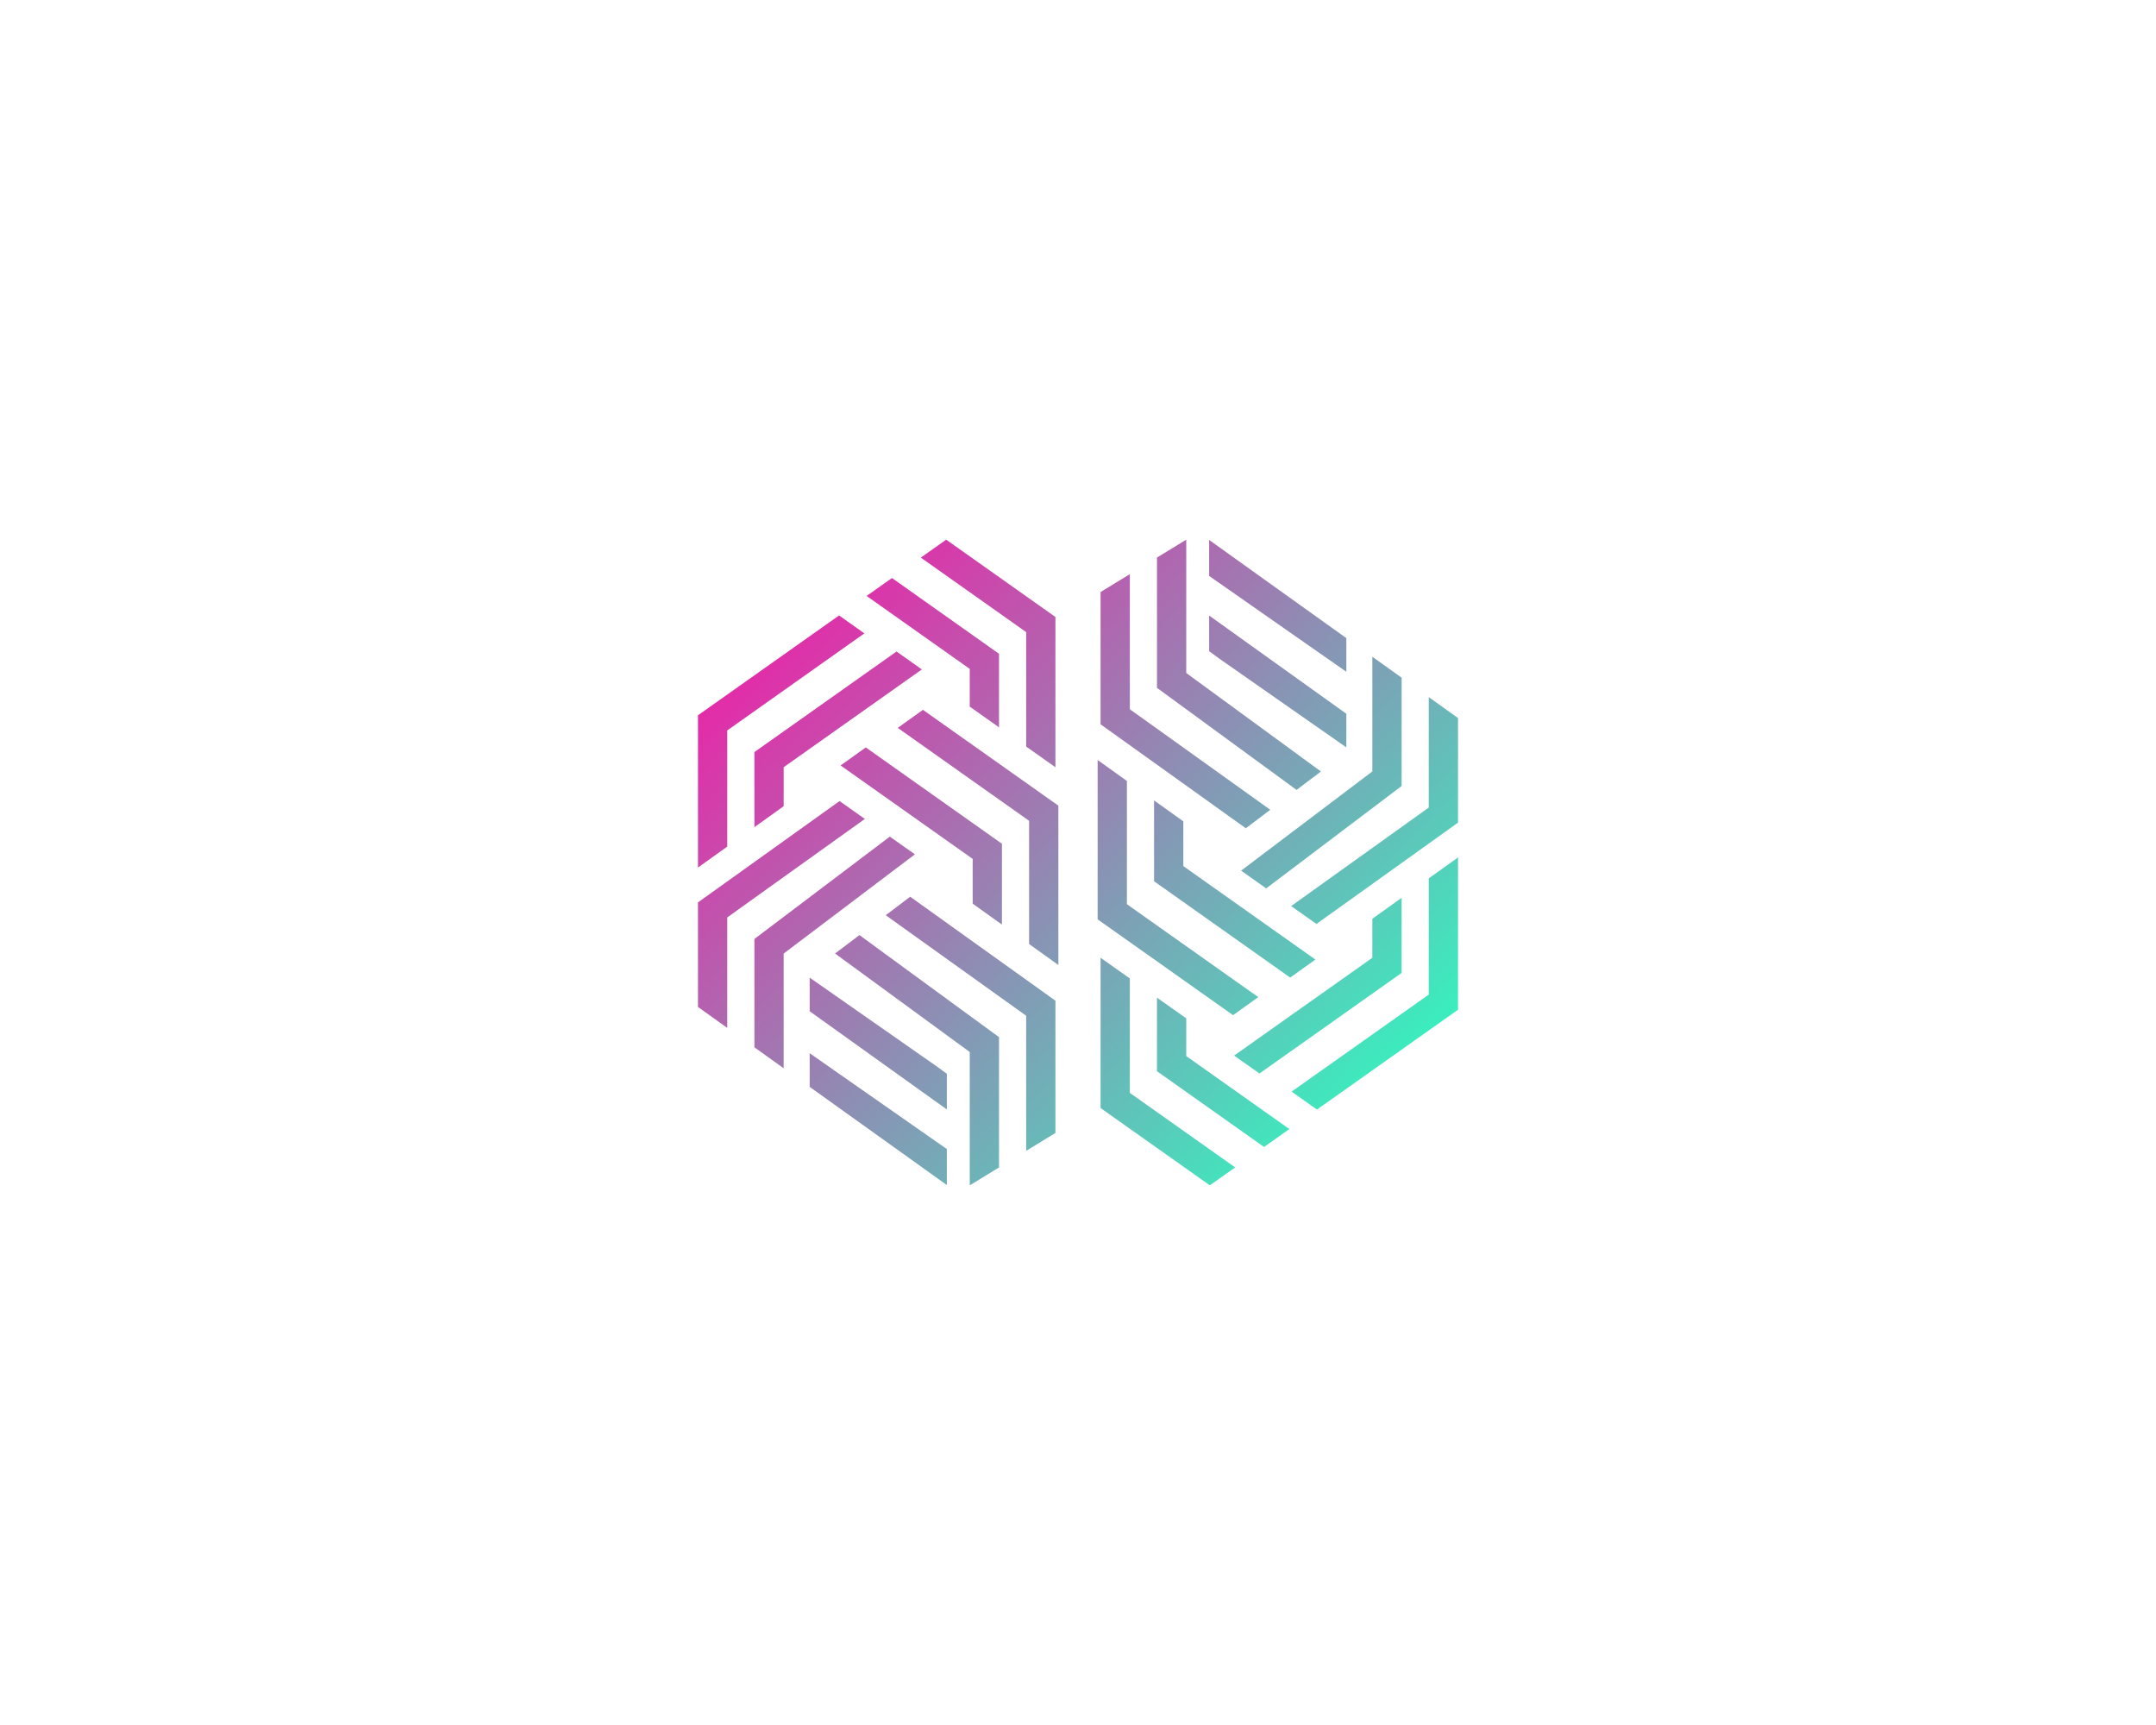 <?xml version="1.0" encoding="UTF-8" standalone="no"?>
<!DOCTYPE svg PUBLIC "-//W3C//DTD SVG 1.1//EN" "http://www.w3.org/Graphics/SVG/1.1/DTD/svg11.dtd">
<svg width="100%" height="100%" viewBox="0 0 5000 4000" version="1.1" xmlns="http://www.w3.org/2000/svg" xmlns:xlink="http://www.w3.org/1999/xlink" xml:space="preserve" xmlns:serif="http://www.serif.com/" style="fill-rule:evenodd;clip-rule:evenodd;stroke-linejoin:round;stroke-miterlimit:2;">
    <g>
        <path d="M1618.69,1658.61L1945.86,1427.14L2004.62,1468.71L1686.56,1693.73L1686.56,1963.13L1618.69,2011.71L1618.69,1658.61Z" style="fill:url(#_Linear1);"/>
        <path d="M2079.14,1510.74L2137.9,1552.31L1817.39,1779.06L1817.39,1869.5L1749.52,1918.07L1749.52,1743.94L2079.14,1510.74Z" style="fill:url(#_Linear2);"/>
        <path d="M2248.94,2439.43L1936.61,2211.04L1993.15,2168.31L2316.81,2404.98L2316.81,2707.13L2248.94,2748.61L2248.94,2439.43Z" style="fill:url(#_Linear3);"/>
        <path d="M2054.1,2122.24L2110.81,2079.37L2447.65,2320.45L2447.65,2627.17L2379.78,2668.65L2379.78,2355.34L2054.1,2122.24Z" style="fill:url(#_Linear4);"/>
        <path d="M2447.65,1779.14L2379.78,1731.12L2379.78,1465.77L2135.51,1292.96L2194.27,1251.39L2447.65,1430.65L2447.65,1779.14Z" style="fill:url(#_Linear5);"/>
        <path d="M2081.97,1687.81L2140.39,1646L2454.45,1868.19L2454.45,2237.64L2386.57,2189.06L2386.57,1903.31L2081.97,1687.81Z" style="fill:url(#_Linear6);"/>
        <path d="M2255.74,1991.65L1949.46,1774.97L2007.88,1733.16L2323.61,1956.53L2323.61,2144L2255.74,2095.42L2255.74,1991.65Z" style="fill:url(#_Linear7);"/>
        <path d="M2316.81,1686.58L2248.94,1638.56L2248.94,1551.11L2009.79,1381.91L2068.55,1340.34L2316.81,1515.98L2316.81,1686.58Z" style="fill:url(#_Linear8);"/>
        <path d="M2195.86,2572.67L2195.86,2490.02L2172.21,2472.66L2171.44,2472.12L2128.04,2441.86L2070.74,2401.76L2002.83,2354.37L1945.53,2314.35L1877.71,2266.96L1877.71,2344.92L1945.53,2393.47L2002.83,2434.48L2070.74,2483.11L2128.04,2524.12L2195.86,2572.67Z" style="fill:url(#_Linear9);"/>
        <path d="M2195.86,2747.95L2195.86,2664.46L2128.04,2617.14L2070.74,2577.05L2002.83,2529.65L1945.53,2489.63L1877.71,2442.24L1877.71,2520.28L1945.53,2568.83L2011.36,2615.91L2070.74,2658.39L2128.04,2699.41L2195.86,2747.95Z" style="fill:url(#_Linear10);"/>
        <path d="M1749.52,2428.55L1749.52,2177.36L2063.6,1939.97L2121.74,1981.1L1817.39,2211.14L1817.39,2477.12L1749.52,2428.55Z" style="fill:url(#_Linear11);"/>
        <path d="M1618.69,2092.49L1947.02,1857.49L2005.67,1898.99L1686.56,2127.38L1686.56,2383.5L1618.69,2334.93L1618.69,2092.49Z" style="fill:url(#_Linear12);"/>
        <path d="M3381.31,2341.39L3054.14,2572.86L2995.38,2531.29L3313.44,2306.27L3313.44,2036.87L3381.31,1988.29L3381.31,2341.39Z" style="fill:url(#_Linear13);"/>
        <path d="M2920.86,2489.26L2862.1,2447.69L3182.61,2220.94L3182.61,2130.5L3250.48,2081.93L3250.48,2256.06L2920.86,2489.26Z" style="fill:url(#_Linear14);"/>
        <path d="M2751.06,1560.57L3063.39,1788.96L3006.85,1831.69L2683.19,1595.02L2683.19,1292.87L2751.06,1251.39L2751.06,1560.57Z" style="fill:url(#_Linear15);"/>
        <path d="M2945.9,1877.76L2889.19,1920.63L2552.35,1679.55L2552.35,1372.83L2620.22,1331.35L2620.22,1644.66L2945.9,1877.76Z" style="fill:url(#_Linear16);"/>
        <path d="M2552.35,2220.86L2620.22,2268.88L2620.22,2534.23L2864.49,2707.04L2805.73,2748.61L2552.35,2569.35L2552.35,2220.86Z" style="fill:url(#_Linear17);"/>
        <path d="M2918.03,2312.19L2859.61,2354L2545.55,2131.81L2545.55,1762.36L2613.43,1810.94L2613.43,2096.69L2918.03,2312.19Z" style="fill:url(#_Linear18);"/>
        <path d="M2744.26,2008.35L3050.54,2225.03L2992.12,2266.84L2676.39,2043.47L2676.39,1856L2744.26,1904.58L2744.26,2008.35Z" style="fill:url(#_Linear19);"/>
        <path d="M2683.19,2313.42L2751.06,2361.44L2751.06,2448.89L2990.21,2618.09L2931.45,2659.66L2683.19,2484.02L2683.19,2313.42Z" style="fill:url(#_Linear20);"/>
        <path d="M2804.14,1427.33L2804.14,1509.98L2827.79,1527.34L2828.56,1527.88L2871.96,1558.14L2929.26,1598.24L2997.17,1645.63L3054.47,1685.65L3122.29,1733.04L3122.29,1655.08L3054.47,1606.53L2997.17,1565.52L2929.26,1516.89L2871.96,1475.88L2804.14,1427.33Z" style="fill:url(#_Linear21);"/>
        <path d="M2804.14,1252.05L2804.14,1335.54L2871.96,1382.86L2929.26,1422.95L2997.17,1470.35L3054.47,1510.37L3122.29,1557.76L3122.29,1479.72L3054.47,1431.17L2988.64,1384.09L2929.26,1341.61L2871.96,1300.59L2804.14,1252.05Z" style="fill:url(#_Linear22);"/>
        <path d="M3250.48,1571.45L3250.48,1822.64L2936.4,2060.03L2878.26,2018.9L3182.61,1788.86L3182.61,1522.88L3250.48,1571.45Z" style="fill:url(#_Linear23);"/>
        <path d="M3381.31,1907.51L3052.98,2142.51L2994.33,2101.01L3313.44,1872.62L3313.44,1616.5L3381.31,1665.07L3381.31,1907.51Z" style="fill:url(#_Linear24);"/>
    </g>
    <defs>
        <linearGradient id="_Linear1" x1="0" y1="0" x2="1" y2="0" gradientUnits="userSpaceOnUse" gradientTransform="matrix(1329.97,1295.2,-1295.2,1329.97,1637.13,1570.25)"><stop offset="0" style="stop-color:rgb(232,38,168);stop-opacity:1"/><stop offset="1" style="stop-color:rgb(51,246,191);stop-opacity:1"/></linearGradient>
        <linearGradient id="_Linear2" x1="0" y1="0" x2="1" y2="0" gradientUnits="userSpaceOnUse" gradientTransform="matrix(1329.97,1295.2,-1295.2,1329.97,1703.92,1501.67)"><stop offset="0" style="stop-color:rgb(232,38,168);stop-opacity:1"/><stop offset="1" style="stop-color:rgb(51,246,191);stop-opacity:1"/></linearGradient>
        <linearGradient id="_Linear3" x1="0" y1="0" x2="1" y2="0" gradientUnits="userSpaceOnUse" gradientTransform="matrix(1329.97,1295.2,-1295.2,1329.97,1448.36,1764.1)"><stop offset="0" style="stop-color:rgb(232,38,168);stop-opacity:1"/><stop offset="1" style="stop-color:rgb(51,246,191);stop-opacity:1"/></linearGradient>
        <linearGradient id="_Linear4" x1="0" y1="0" x2="1" y2="0" gradientUnits="userSpaceOnUse" gradientTransform="matrix(1329.97,1295.2,-1295.2,1329.97,1553.15,1656.49)"><stop offset="0" style="stop-color:rgb(232,38,168);stop-opacity:1"/><stop offset="1" style="stop-color:rgb(51,246,191);stop-opacity:1"/></linearGradient>
        <linearGradient id="_Linear5" x1="0" y1="0" x2="1" y2="0" gradientUnits="userSpaceOnUse" gradientTransform="matrix(1329.97,1295.2,-1295.2,1329.97,2009.83,1187.56)"><stop offset="0" style="stop-color:rgb(232,38,168);stop-opacity:1"/><stop offset="1" style="stop-color:rgb(51,246,191);stop-opacity:1"/></linearGradient>
        <linearGradient id="_Linear6" x1="0" y1="0" x2="1" y2="0" gradientUnits="userSpaceOnUse" gradientTransform="matrix(1329.97,1295.2,-1295.2,1329.97,1789.34,1413.96)"><stop offset="0" style="stop-color:rgb(232,38,168);stop-opacity:1"/><stop offset="1" style="stop-color:rgb(51,246,191);stop-opacity:1"/></linearGradient>
        <linearGradient id="_Linear7" x1="0" y1="0" x2="1" y2="0" gradientUnits="userSpaceOnUse" gradientTransform="matrix(1329.97,1295.2,-1295.2,1329.97,1726.98,1477.99)"><stop offset="0" style="stop-color:rgb(232,38,168);stop-opacity:1"/><stop offset="1" style="stop-color:rgb(51,246,191);stop-opacity:1"/></linearGradient>
        <linearGradient id="_Linear8" x1="0" y1="0" x2="1" y2="0" gradientUnits="userSpaceOnUse" gradientTransform="matrix(1329.97,1295.2,-1295.2,1329.97,1947.95,1251.1)"><stop offset="0" style="stop-color:rgb(232,38,168);stop-opacity:1"/><stop offset="1" style="stop-color:rgb(51,246,191);stop-opacity:1"/></linearGradient>
        <linearGradient id="_Linear9" x1="0" y1="0" x2="1" y2="0" gradientUnits="userSpaceOnUse" gradientTransform="matrix(1329.97,1295.2,-1295.2,1329.97,1408.21,1805.33)"><stop offset="0" style="stop-color:rgb(232,38,168);stop-opacity:1"/><stop offset="1" style="stop-color:rgb(51,246,191);stop-opacity:1"/></linearGradient>
        <linearGradient id="_Linear10" x1="0" y1="0" x2="1" y2="0" gradientUnits="userSpaceOnUse" gradientTransform="matrix(1329.97,1295.2,-1295.2,1329.97,1320.79,1895.09)"><stop offset="0" style="stop-color:rgb(232,38,168);stop-opacity:1"/><stop offset="1" style="stop-color:rgb(51,246,191);stop-opacity:1"/></linearGradient>
        <linearGradient id="_Linear11" x1="0" y1="0" x2="1" y2="0" gradientUnits="userSpaceOnUse" gradientTransform="matrix(1329.97,1295.2,-1295.2,1329.97,1465.25,1746.75)"><stop offset="0" style="stop-color:rgb(232,38,168);stop-opacity:1"/><stop offset="1" style="stop-color:rgb(51,246,191);stop-opacity:1"/></linearGradient>
        <linearGradient id="_Linear12" x1="0" y1="0" x2="1" y2="0" gradientUnits="userSpaceOnUse" gradientTransform="matrix(1329.97,1295.2,-1295.2,1329.97,1449.08,1763.35)"><stop offset="0" style="stop-color:rgb(232,38,168);stop-opacity:1"/><stop offset="1" style="stop-color:rgb(51,246,191);stop-opacity:1"/></linearGradient>
        <linearGradient id="_Linear13" x1="0" y1="0" x2="1" y2="0" gradientUnits="userSpaceOnUse" gradientTransform="matrix(1329.97,1295.2,-1295.2,1329.97,2047.55,1148.82)"><stop offset="0" style="stop-color:rgb(232,38,168);stop-opacity:1"/><stop offset="1" style="stop-color:rgb(51,246,191);stop-opacity:1"/></linearGradient>
        <linearGradient id="_Linear14" x1="0" y1="0" x2="1" y2="0" gradientUnits="userSpaceOnUse" gradientTransform="matrix(1329.97,1295.2,-1295.2,1329.97,1980.76,1217.4)"><stop offset="0" style="stop-color:rgb(232,38,168);stop-opacity:1"/><stop offset="1" style="stop-color:rgb(51,246,191);stop-opacity:1"/></linearGradient>
        <linearGradient id="_Linear15" x1="0" y1="0" x2="1" y2="0" gradientUnits="userSpaceOnUse" gradientTransform="matrix(1329.97,1295.2,-1295.2,1329.97,2236.33,954.976)"><stop offset="0" style="stop-color:rgb(232,38,168);stop-opacity:1"/><stop offset="1" style="stop-color:rgb(51,246,191);stop-opacity:1"/></linearGradient>
        <linearGradient id="_Linear16" x1="0" y1="0" x2="1" y2="0" gradientUnits="userSpaceOnUse" gradientTransform="matrix(1329.97,1295.2,-1295.2,1329.97,2131.53,1062.58)"><stop offset="0" style="stop-color:rgb(232,38,168);stop-opacity:1"/><stop offset="1" style="stop-color:rgb(51,246,191);stop-opacity:1"/></linearGradient>
        <linearGradient id="_Linear17" x1="0" y1="0" x2="1" y2="0" gradientUnits="userSpaceOnUse" gradientTransform="matrix(1329.97,1295.2,-1295.2,1329.97,1674.86,1531.52)"><stop offset="0" style="stop-color:rgb(232,38,168);stop-opacity:1"/><stop offset="1" style="stop-color:rgb(51,246,191);stop-opacity:1"/></linearGradient>
        <linearGradient id="_Linear18" x1="0" y1="0" x2="1" y2="0" gradientUnits="userSpaceOnUse" gradientTransform="matrix(1329.97,1295.2,-1295.2,1329.97,1895.34,1305.11)"><stop offset="0" style="stop-color:rgb(232,38,168);stop-opacity:1"/><stop offset="1" style="stop-color:rgb(51,246,191);stop-opacity:1"/></linearGradient>
        <linearGradient id="_Linear19" x1="0" y1="0" x2="1" y2="0" gradientUnits="userSpaceOnUse" gradientTransform="matrix(1329.97,1295.2,-1295.2,1329.97,1957.7,1241.08)"><stop offset="0" style="stop-color:rgb(232,38,168);stop-opacity:1"/><stop offset="1" style="stop-color:rgb(51,246,191);stop-opacity:1"/></linearGradient>
        <linearGradient id="_Linear20" x1="0" y1="0" x2="1" y2="0" gradientUnits="userSpaceOnUse" gradientTransform="matrix(1329.97,1295.2,-1295.2,1329.97,1736.74,1467.98)"><stop offset="0" style="stop-color:rgb(232,38,168);stop-opacity:1"/><stop offset="1" style="stop-color:rgb(51,246,191);stop-opacity:1"/></linearGradient>
        <linearGradient id="_Linear21" x1="0" y1="0" x2="1" y2="0" gradientUnits="userSpaceOnUse" gradientTransform="matrix(1329.97,1295.2,-1295.2,1329.97,2276.48,913.747)"><stop offset="0" style="stop-color:rgb(232,38,168);stop-opacity:1"/><stop offset="1" style="stop-color:rgb(51,246,191);stop-opacity:1"/></linearGradient>
        <linearGradient id="_Linear22" x1="0" y1="0" x2="1" y2="0" gradientUnits="userSpaceOnUse" gradientTransform="matrix(1329.97,1295.2,-1295.2,1329.97,2363.9,823.98)"><stop offset="0" style="stop-color:rgb(232,38,168);stop-opacity:1"/><stop offset="1" style="stop-color:rgb(51,246,191);stop-opacity:1"/></linearGradient>
        <linearGradient id="_Linear23" x1="0" y1="0" x2="1" y2="0" gradientUnits="userSpaceOnUse" gradientTransform="matrix(1329.97,1295.2,-1295.2,1329.97,2219.43,972.325)"><stop offset="0" style="stop-color:rgb(232,38,168);stop-opacity:1"/><stop offset="1" style="stop-color:rgb(51,246,191);stop-opacity:1"/></linearGradient>
        <linearGradient id="_Linear24" x1="0" y1="0" x2="1" y2="0" gradientUnits="userSpaceOnUse" gradientTransform="matrix(1329.97,1295.2,-1295.2,1329.97,2235.6,955.719)"><stop offset="0" style="stop-color:rgb(232,38,168);stop-opacity:1"/><stop offset="1" style="stop-color:rgb(51,246,191);stop-opacity:1"/></linearGradient>
    </defs>
</svg>
